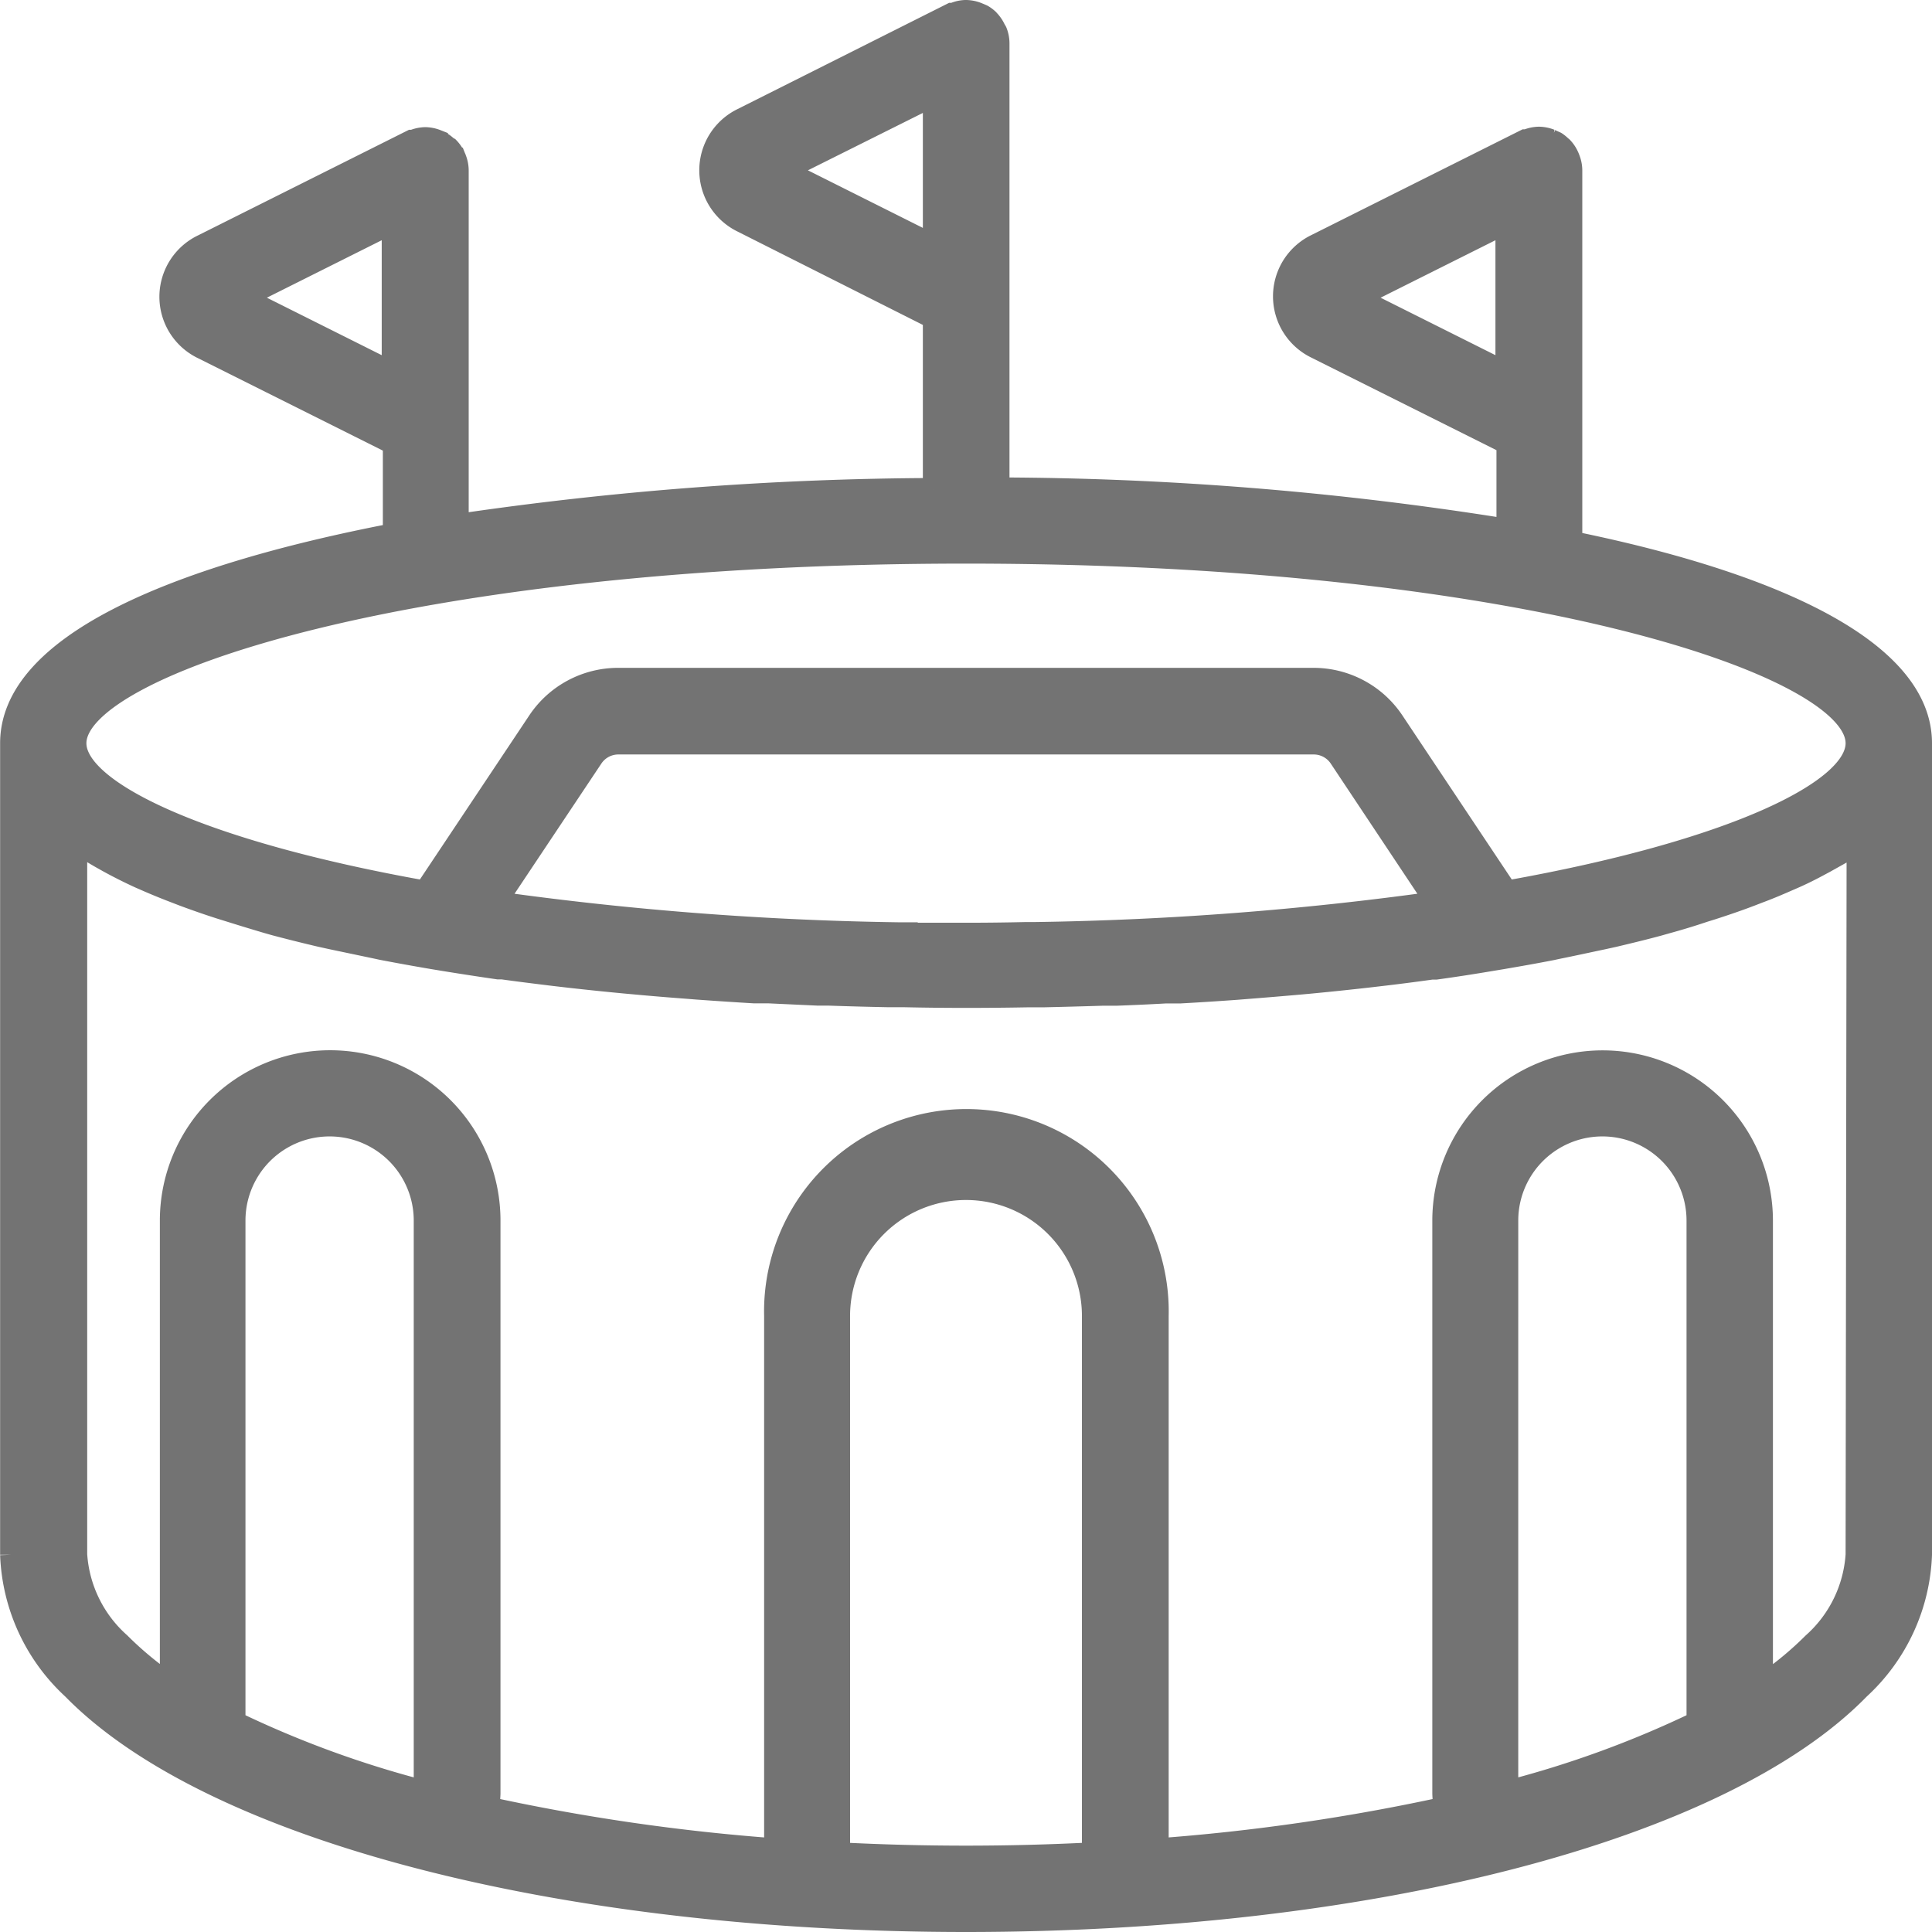 <svg xmlns="http://www.w3.org/2000/svg" width="17.016" height="17.016" viewBox="0 0 17.016 17.016">
  <path id="arena" d="M13.735,4.676V1.4a.275.275,0,0,0-.02-.1.215.215,0,0,0-.009-.022.273.273,0,0,0-.052-.077l-.01-.008a.285.285,0,0,0-.043-.035l-.027-.012-.021-.01a.287.287,0,0,0-.095-.02h0l-.01,0a.284.284,0,0,0-.086.017l-.018.006-.011,0-1.84.921a.5.5,0,0,0,0,.9l1.686.843V4.57a28.748,28.748,0,0,0-4.489-.365V.28a.277.277,0,0,0-.02-.1A.18.18,0,0,0,8.659.162.281.281,0,0,0,8.607.084L8.6.076A.279.279,0,0,0,8.554.041C8.546.036,8.536.033,8.528.029L8.506.02A.282.282,0,0,0,8.411,0h0L8.4,0a.272.272,0,0,0-.086.018L8.292.025l-.01,0L6.44.95a.5.5,0,0,0,0,.9L8.127,2.7v1.51a29.452,29.452,0,0,0-4.2.317V1.4a.277.277,0,0,0-.02-.1C3.9,1.3,3.9,1.29,3.9,1.283a.273.273,0,0,0-.052-.077L3.836,1.2a.279.279,0,0,0-.043-.035L3.765,1.15l-.021-.01a.286.286,0,0,0-.094-.02h0l-.01,0a.284.284,0,0,0-.086.017l-.018.006-.011,0-1.84.921a.5.5,0,0,0,0,.9l1.686.843v.8C1.391,4.988,0,5.6,0,6.446v7.147A1.684,1.684,0,0,0,.543,14.77c1.214,1.243,4.3,2.046,7.864,2.046s6.65-.8,7.864-2.046a1.682,1.682,0,0,0,.544-1.177V6.446c0-.8-1.259-1.4-3.08-1.77Zm-1.9-2.154,1.335-.668V3.19Zm-9.809,0,1.335-.668V3.19ZM6.791,1.4,8.127.733V2.069ZM8.407,4.764c4.862,0,7.847.981,7.847,1.682,0,.429-1.114.96-3.087,1.31l-1-1.5a.841.841,0,0,0-.7-.374H5.344a.841.841,0,0,0-.7.374l-1,1.5C1.674,7.406.56,6.875.56,6.446c0-.7,2.985-1.682,7.847-1.682ZM7.882,8.123H7.806a28.442,28.442,0,0,1-3.547-.274L5.112,6.57a.28.28,0,0,1,.232-.125H11.47a.28.28,0,0,1,.233.125l.851,1.279a28.436,28.436,0,0,1-3.548.272H8.931q-.26.006-.524.006t-.525,0ZM1.961,15.07V10.65a.841.841,0,0,1,1.682,0v5.034a9.052,9.052,0,0,1-1.682-.614Zm7.567,1.157H9.514a21.6,21.6,0,0,1-2.214,0H7.286V11.49a1.121,1.121,0,1,1,2.242,0Zm3.643-.541V10.65a.841.841,0,0,1,1.682,0v4.42a9.052,9.052,0,0,1-1.682.614Zm3.083-2.093a1.15,1.15,0,0,1-.384.785,2.99,2.99,0,0,1-.456.373v-4.1a1.4,1.4,0,0,0-2.8,0v5.045a1.26,1.26,0,0,0,.011.128,18.119,18.119,0,0,1-2.533.367v-4.7a1.682,1.682,0,1,0-3.363,0v4.7a18.118,18.118,0,0,1-2.533-.367,1.26,1.26,0,0,0,.011-.128V10.65a1.4,1.4,0,0,0-2.8,0v4.1a3.028,3.028,0,0,1-.456-.374,1.15,1.15,0,0,1-.384-.785V7.309c.071.05.151.1.234.147l.059.033c.084.046.173.091.269.135l.039.017q.133.059.28.115l.07.027c.108.04.219.079.336.116l.071.022q.159.05.328.1l.067.019c.128.034.26.067.4.1l.1.022.4.084.041.009c.146.028.3.056.448.081l.109.018c.154.025.31.049.469.072l.037,0c.151.021.305.04.461.059l.112.013q.246.028.5.052l.088.008q.226.021.456.038l.1.008q.249.018.5.033l.046,0,.082,0,.433.02.1,0H7.2q.259.009.519.014l.069,0h.071q.271.006.543.006t.545-.005h.071l.069,0q.26-.006.519-.014h.023c.032,0,.064,0,.1,0q.218-.008.433-.02l.082,0,.046,0q.252-.014.5-.032l.1-.008q.23-.018.456-.038l.088-.008q.252-.024.5-.052l.112-.013c.156-.018.31-.038.461-.059l.037,0c.159-.022.315-.046.469-.072l.109-.018c.152-.026.3-.052.448-.081l.041-.009c.135-.027.266-.056.4-.084l.1-.022c.135-.032.268-.064.4-.1l.067-.019q.168-.046.328-.1l.071-.022c.117-.038.229-.076.336-.117l.07-.027c.1-.037.19-.076.279-.115l.039-.017c.1-.044.184-.089.269-.135l.059-.033a2.729,2.729,0,0,0,.234-.147Zm0,0" transform="translate(0.101 0.1)" fill="#737373" stroke="#737373" stroke-width="0.2"/>
</svg>
